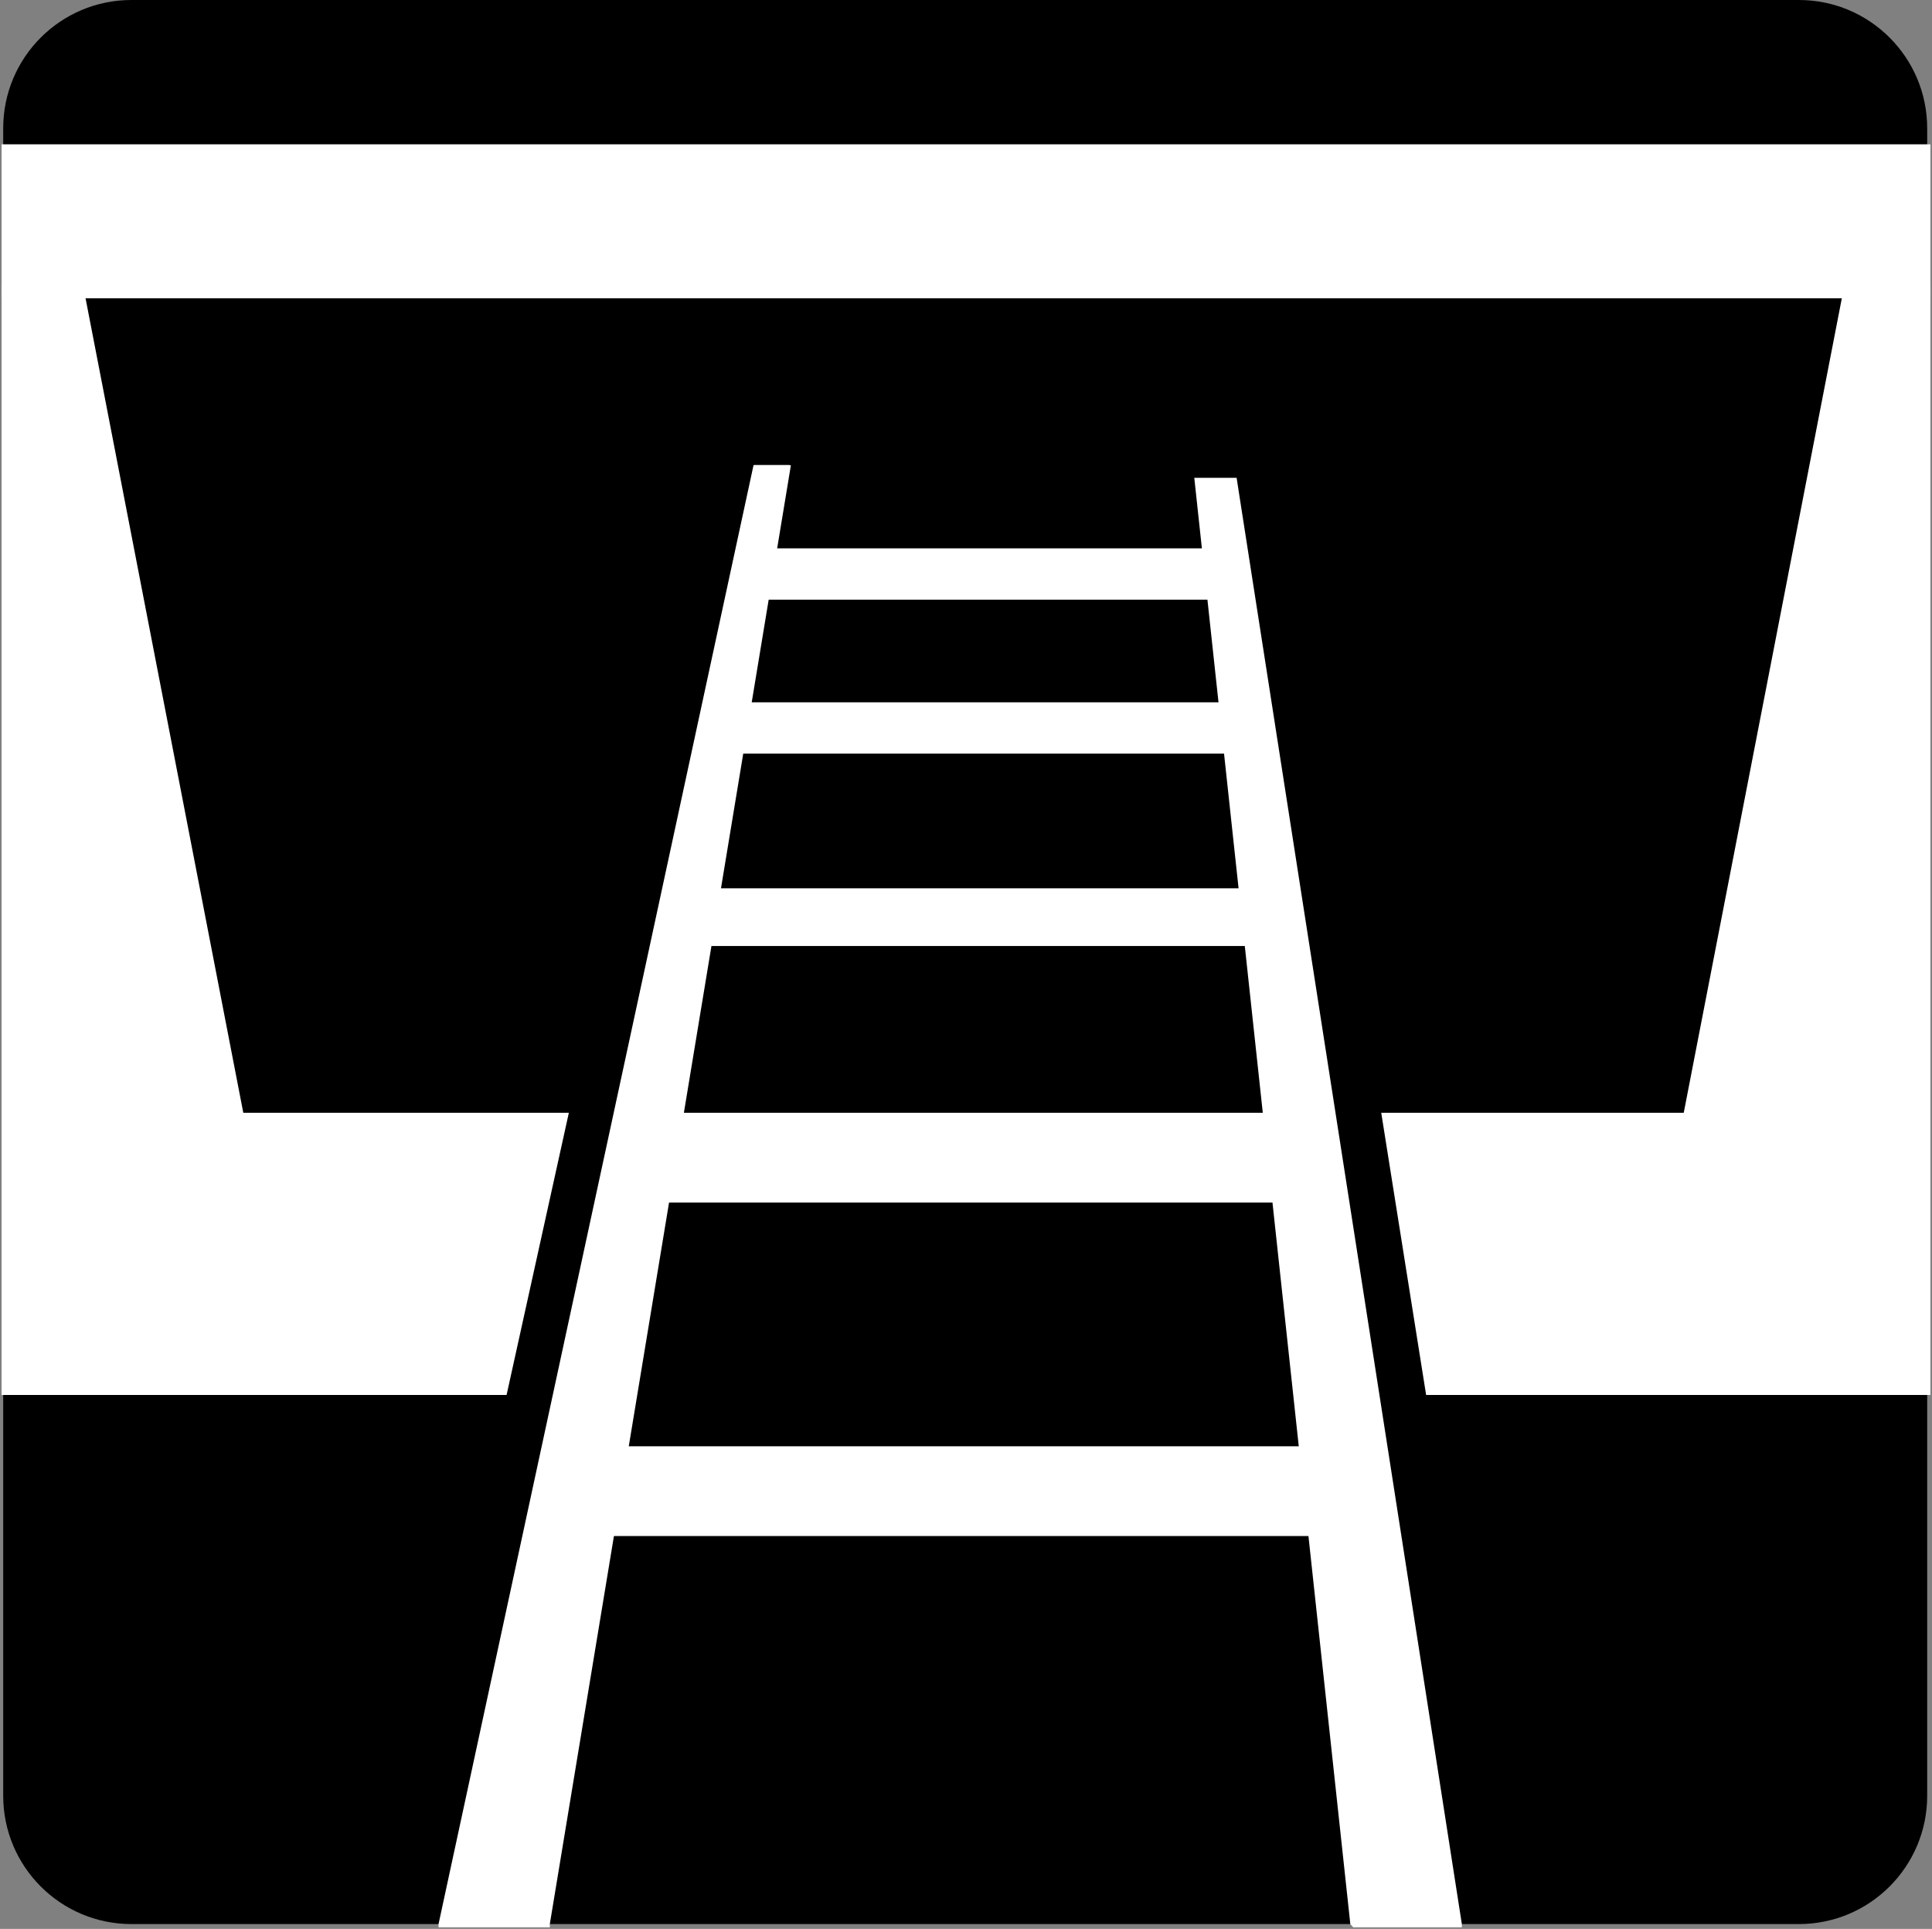 <?xml version="1.0" encoding="UTF-8"?>
<svg id="Layer_2" data-name="Layer 2" xmlns="http://www.w3.org/2000/svg" viewBox="0 0 301.25 300.75">
  <rect x="0" y="0" width="301.25" height="300.75" fill="#808080" stroke="none"/>
  <defs>
    <style>
      .cls-1 {
        fill: #fff;
      }
    </style>
  </defs>
  <g id="Layer_5" data-name="Layer 5">
    <g>
      <path d="M300.5,20.01v259.98c0,11.05-8.96,20.01-20.01,20.01H20.5c-11.05,0-20-8.95-20-20V20C.5,8.95,9.45,0,20.5,0h259.99c11.05,0,20.01,8.96,20.01,20.01Z"/>
      <polygon class="cls-1" points="188.62 85.5 189.52 93.5 119 93.5 118.62 93.44 119.98 85.5 120 85.5 188.62 85.5"/>
      <polygon class="cls-1" points="191.92 109.5 192.82 117.5 114 117.5 113.93 117.5 115.33 109.5 191.92 109.5"/>
      <polygon class="cls-1" points="194.26 138.5 195.26 147.5 195 147.5 110 147.5 109.78 147.46 111.29 138.5 194 138.5 194.26 138.5"/>
      <polygon class="cls-1" points="123.32 72.55 85.73 300 85.73 300.5 68.38 300.5 68.38 300 117.5 72.51 118 72.5 123 72.5 123.32 72.55"/>
      <polygon class="cls-1" points="227.94 300 227.94 300.5 211 300.5 210.55 300 186.22 74.5 192.82 74.5 227.94 300"/>
      <polygon class="cls-1" points="197.93 173.5 199.46 187.45 199 187.5 103.27 187.5 105.63 173.5 106 173.5 197.93 173.5"/>
      <polygon class="cls-1" points="204.2 225.5 205.75 239.5 205.5 239.5 95.5 239.5 95.01 239.42 97.37 225.5 97.49 225.5 204.2 225.5"/>
      <rect class="cls-1" x=".25" y="22.5" width="300.75" height="24.01"/>
      <polygon class="cls-1" points="301 44.5 301 217.5 254 217.5 287.49 44.96 288 44.5 301 44.5"/>
      <polygon class="cls-1" points=".25 44.5 .25 217.5 45.99 217.5 46.44 217.41 13 44.75 12.45 44.5 .25 44.5"/>
      <polygon class="cls-1" points="88.7 173.5 78.99 217.5 46 217.5 45.52 217.5 36.94 173.5 37 173.5 88.7 173.5"/>
      <polygon class="cls-1" points="263.59 173.5 254.99 217.5 222.37 217.5 215.37 173.5 263.59 173.5"/>
    </g>
  </g>
</svg>